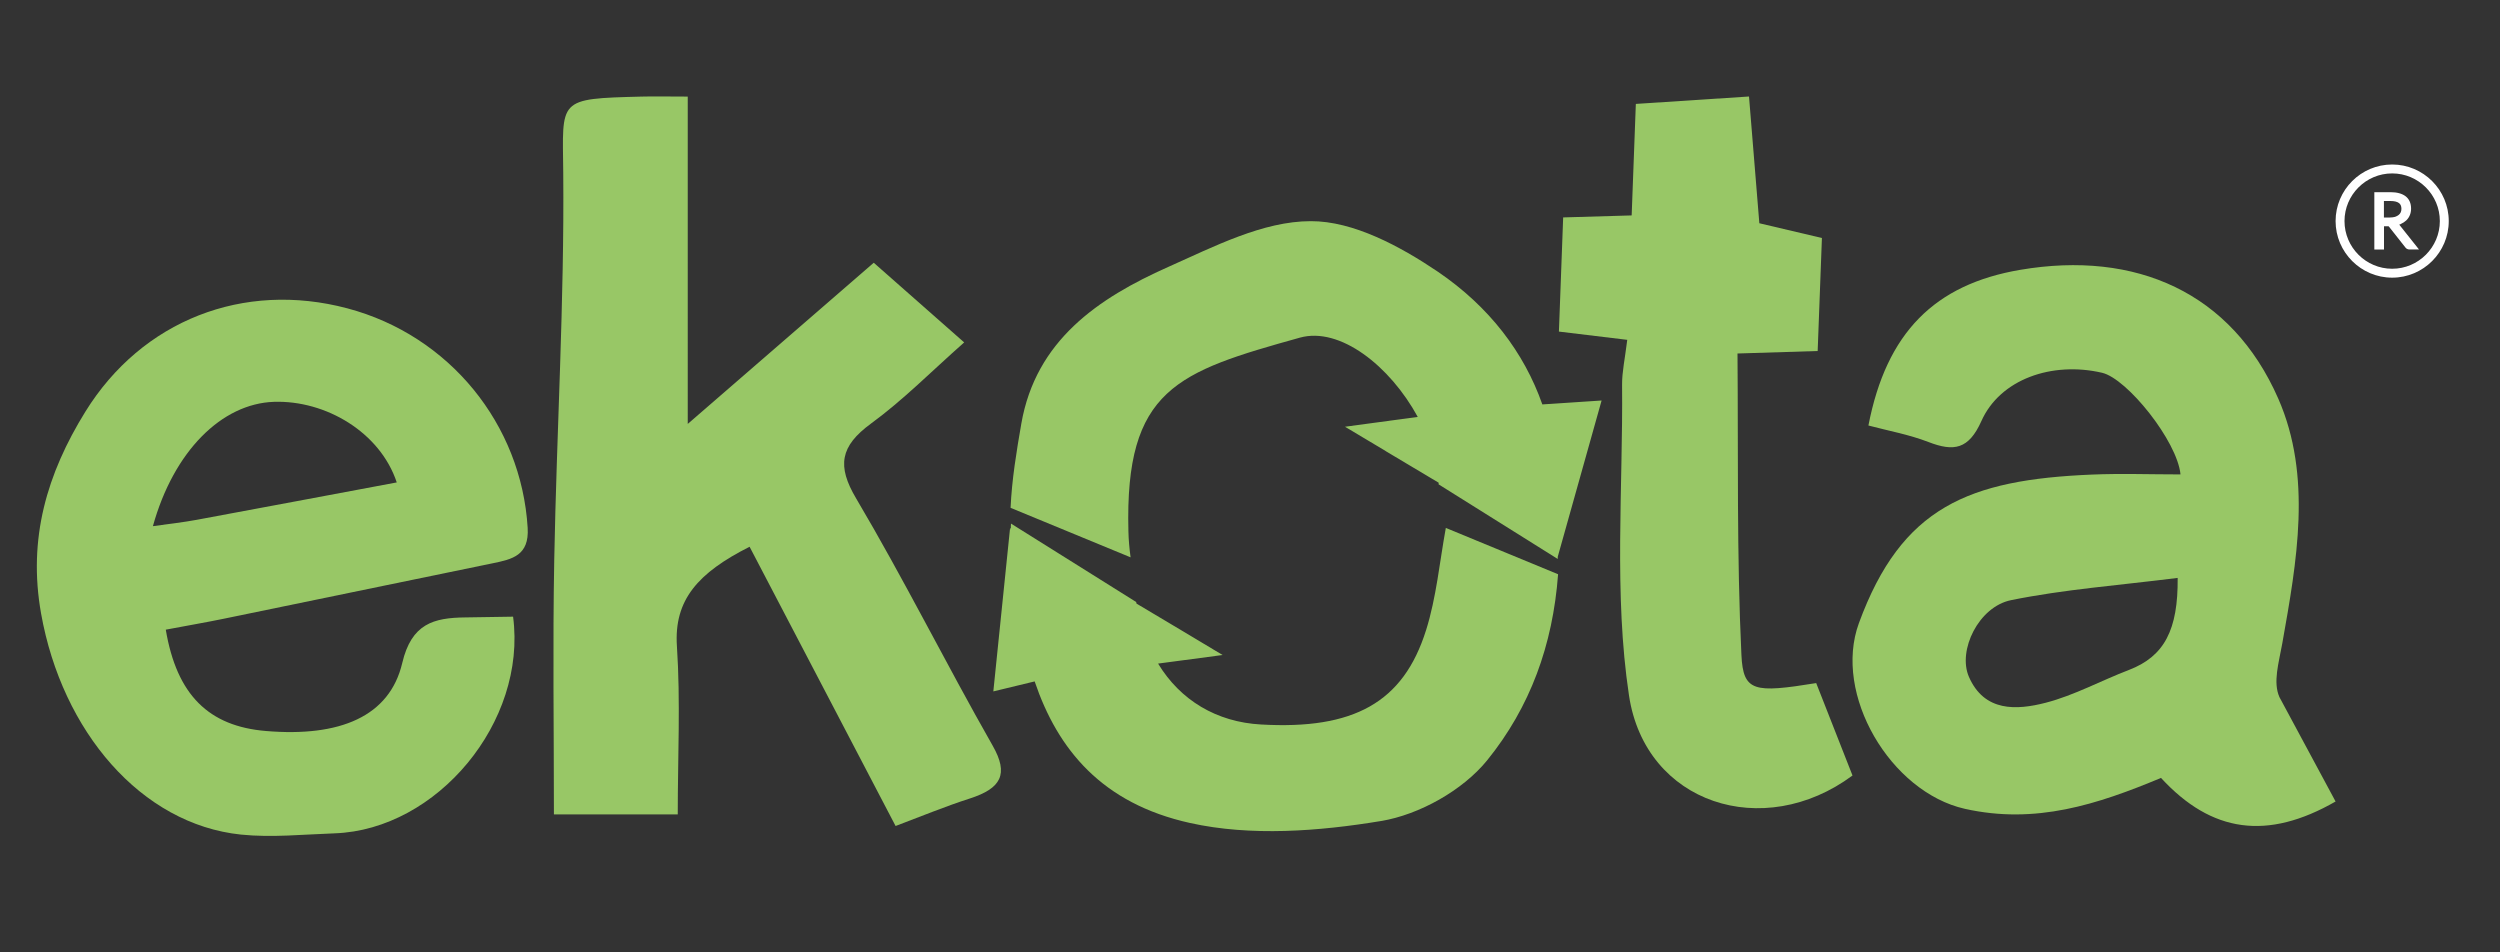 <?xml version="1.0" encoding="UTF-8"?>
<svg id="Layer_1" data-name="Layer 1" xmlns="http://www.w3.org/2000/svg" viewBox="0 0 300 114.26">
  <rect x="0" y="0" width="300" height="114.26" fill="#333333" stroke="none"/>
  <defs>
    <style>
      .cls-1 {
        fill: #fff;
      }

      .cls-2 {
        fill: #98c766;
      }
    </style>
  </defs>
  <g>
    <path class="cls-2" d="M19.89,75.54c1.32,7.89,5.19,11.61,12.02,12.18,8.89,.75,14.85-1.75,16.36-8.16,1.11-4.73,3.78-5.43,7.58-5.47,1.92-.02,3.85-.06,5.72-.09,1.67,12.65-9.13,25.56-21.41,26-3.75,.13-7.55,.53-11.25,.15-11.97-1.25-21.46-12.37-23.98-26.52-1.61-9.03,.72-16.81,5.32-24.24,6.78-10.94,18.96-15.7,31.43-12.39,12.24,3.25,20.89,13.9,21.64,26.35,.2,3.31-1.85,3.76-4.18,4.24-10.75,2.22-21.5,4.44-32.25,6.65-2.23,.46-4.47,.84-7,1.32Zm-1.54-12.4c2.12-.3,3.69-.47,5.24-.76,7.96-1.47,15.92-2.98,24.02-4.49-1.99-6.01-8.52-9.88-14.75-9.67-6.25,.22-12.01,5.91-14.51,14.91Z"/>
    <path class="cls-2" d="M81.34,97.73h-14.87c0-10.29-.15-20.43,.04-30.57,.29-15.47,1.22-30.95,1.08-46.41-.08-8.9-.78-8.9,9.41-9.16,1.53-.04,3.07,0,5.53,0V50.87c8.24-7.14,15.18-13.15,22.32-19.34,3.78,3.33,7.09,6.25,10.85,9.56-3.95,3.49-7.3,6.9-11.17,9.73-3.73,2.73-4.1,5.1-1.8,8.98,5.77,9.75,10.79,19.85,16.39,29.68,1.96,3.43,1.01,5.13-2.74,6.34-2.93,.94-5.77,2.12-8.91,3.3-5.82-11.14-11.59-22.17-17.52-33.51-6.19,3.13-9.09,6.37-8.72,11.94,.44,6.61,.1,13.27,.1,20.19Z"/>
    <path class="cls-2" d="M217.94,81.96c1.55,3.95,2.97,7.56,4.36,11.1-10.67,7.92-24.86,3.42-26.82-9.6-1.84-12.2-.71-24.85-.83-37.3-.01-1.54,.34-3.08,.62-5.38-2.78-.34-5.36-.65-8.2-.99,.18-4.7,.34-9.07,.51-13.7,2.89-.08,5.35-.16,8.22-.24,.17-4.46,.32-8.65,.5-13.38,4.6-.3,8.81-.58,13.58-.89,.43,5.24,.81,10.04,1.24,15.21,2.47,.58,5.05,1.19,7.51,1.77-.17,4.63-.34,9.03-.51,13.56-3.06,.1-5.55,.17-9.62,.3,.1,12.18-.1,24.2,.47,36.17,.21,4.43,1.51,4.59,8.97,3.38Z"/>
    <path class="cls-2" d="M259.32,93.35c-7.65,3.19-15.04,5.61-23.53,3.71-8.93-2.01-15.86-13.74-12.72-22.29,5.12-13.95,13.18-17.2,27.94-17.82,3.53-.15,7.07-.02,10.65-.02-.39-4-6.41-11.51-9.42-12.2-6.01-1.39-12.23,.78-14.47,5.79-1.53,3.42-3.31,3.7-6.36,2.52-2.33-.9-4.83-1.35-7.2-1.98,2.16-11.14,7.94-16.93,18.22-18.68,13.87-2.36,25.37,2.71,30.96,15.45,4.09,9.32,2.23,19.56,.48,29.4-.42,2.34-1.13,4.63-.34,6.42,2.25,4.18,4.49,8.35,6.74,12.53-8.16,4.68-14.86,3.79-20.95-2.83Zm1.99-24c-7.04,.89-13.6,1.37-19.99,2.67-3.88,.79-6.43,6.03-5.05,9.2,1.85,4.23,5.72,4.01,9.21,3.11,3.44-.89,6.65-2.66,10-3.94,4.24-1.63,5.9-4.81,5.84-11.05Z"/>
    <g>
      <path class="cls-2" d="M171.13,75.61c-2.73,8.72-8.71,11.96-19.8,11.33-5.35-.29-9.7-2.92-12.36-7.31l7.74-1.03-4.64-2.78-5.69-3.39c-.01-.06-.03-.12-.04-.19l-15.02-9.41c-.02,.2-.02,.4-.02,.6l-.08-.06,.09,.13s-.01,.02-.01,.04v.03s.01,0,.01,0l-.1-.21-2.01,19.61,4.96-1.2c2.76,8.16,8.07,14.65,18.65,16.99,7.3,1.62,15.44,1,22.93-.24,4.58-.76,9.79-3.68,12.71-7.27,5.17-6.38,7.89-13.84,8.52-22.34l-13.47-5.56c-.75,4.1-1.13,8.32-2.37,12.27Z"/>
      <path class="cls-2" d="M192.2,48.06l-7.12,.47s0,0,0,0c-2.19-6.23-6.36-11.73-12.56-15.94-4.49-3.03-10.12-6.07-15.23-6.05-5.73,0-11.62,3.05-17.12,5.5-8.39,3.74-15.87,8.81-17.61,18.79-.58,3.33-1.14,6.74-1.29,10.11l14.4,5.94c-.14-1.04-.24-2.09-.26-3.14-.44-17.1,5.89-19.12,20.57-23.22,4.8-1.34,10.8,3.37,14.15,9.51l-8.73,1.18,4.64,2.77h.01s.31,.2,.31,.2l6.27,3.74c.01,.07,.02,.13,0,.2l14.24,8.92h0s0,0,0,0h0s.05,.04,.05,.04c0-.09,.02-.17,.01-.25h0s0-.02,0-.02l5.26-18.74Z"/>
    </g>
  </g>
  <g>
    <path class="cls-1" d="M288.09,26.88c.25-.11,.48-.26,.66-.43,.19-.18,.33-.39,.43-.63,.1-.24,.15-.5,.15-.78,0-.65-.22-1.15-.66-1.49-.42-.32-1.03-.49-1.82-.49h-1.93v6.88h1.16v-2.79h.45c.09,0,.12,0,.14,.04l1.97,2.5c.07,.09,.14,.15,.21,.18,.09,.05,.19,.07,.3,.07h1.13l-2.37-2.98c.07-.02,.13-.05,.2-.08Zm-.67-.86c-.19,.05-.4,.08-.63,.08h-.72v-1.98h.77c.47,0,.82,.08,1.04,.25,.19,.14,.29,.37,.29,.69,0,.16-.03,.31-.09,.43-.06,.12-.13,.22-.25,.31-.11,.09-.25,.16-.42,.22Z"/>
    <path class="cls-1" d="M287.06,19.74c-3.75,0-6.79,3.05-6.79,6.79s3.05,6.79,6.79,6.79,6.79-3.05,6.79-6.79-3.05-6.79-6.79-6.79Zm0,12.51c-3.15,0-5.72-2.57-5.72-5.72s2.57-5.72,5.72-5.72,5.72,2.57,5.72,5.72-2.57,5.72-5.72,5.72Z"/>
  </g>
</svg>